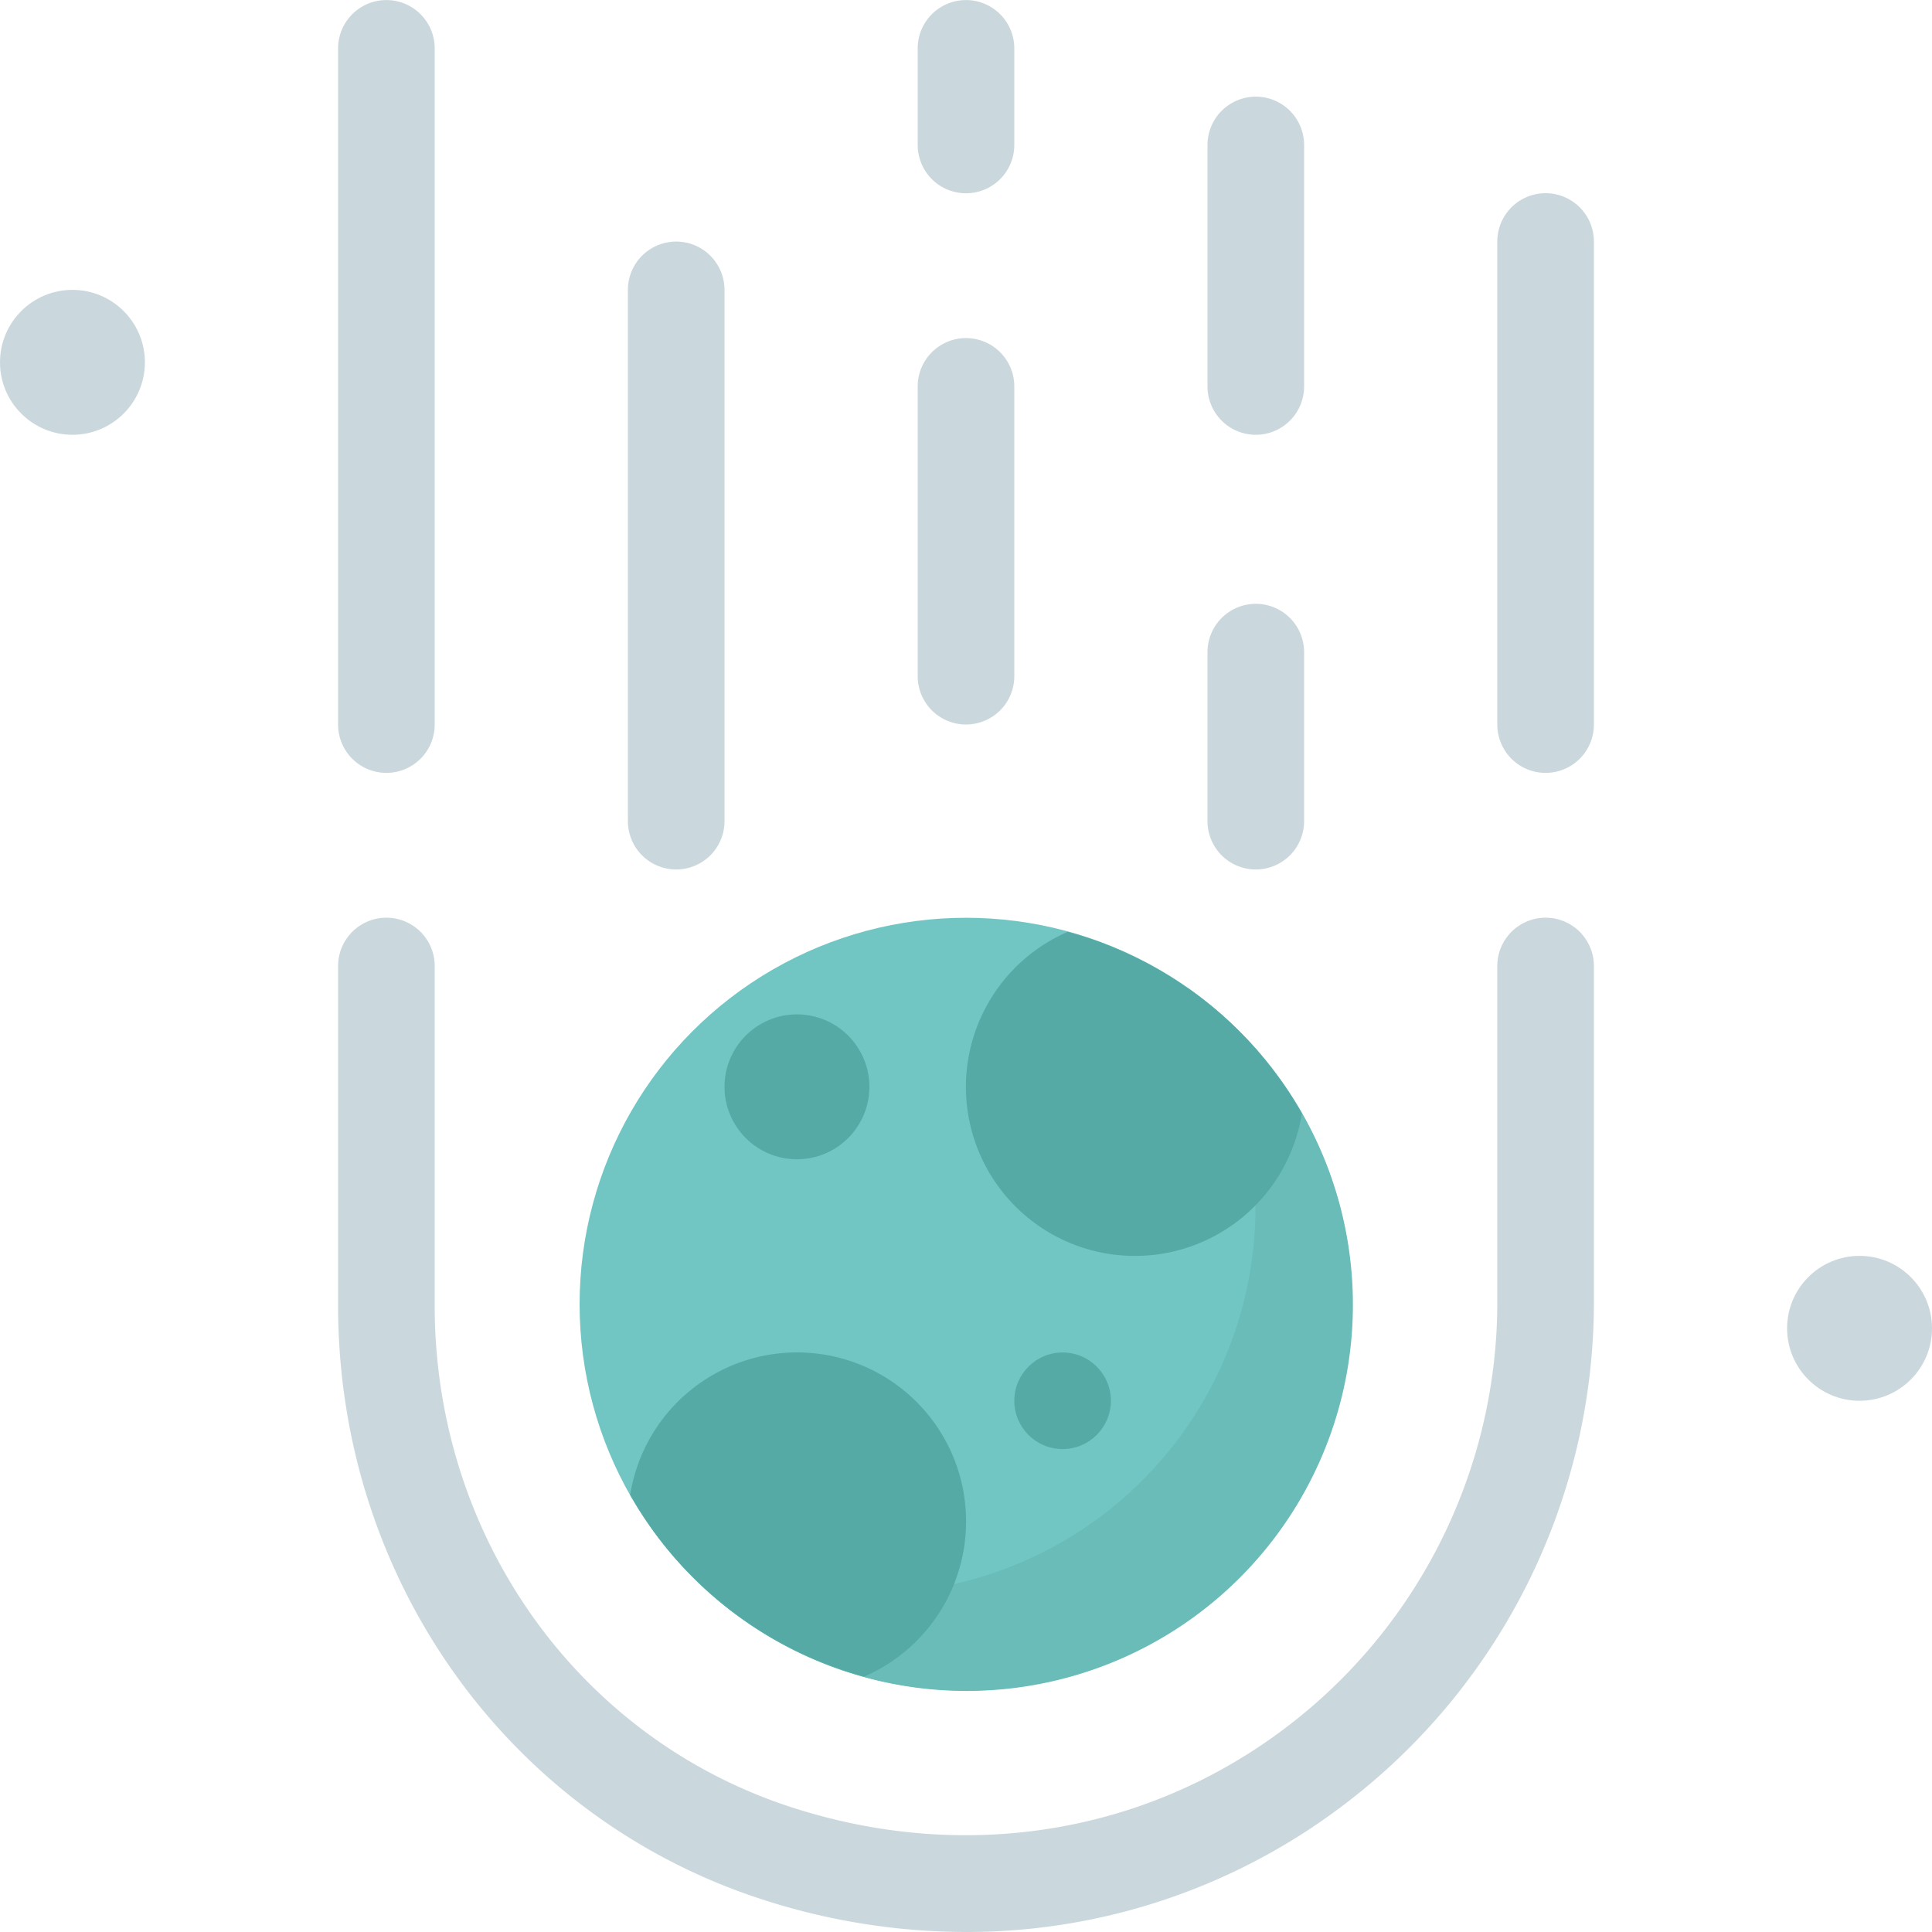<svg id="Layer_1" data-name="Layer 1" xmlns="http://www.w3.org/2000/svg" viewBox="0 0 512 512"><defs><style>.cls-1{fill:#cad8dd;}.cls-2{fill:#71c6c4;}.cls-3{fill:#69bcb8;}.cls-4{fill:#55aaa6;}</style></defs><title>comet_style_4</title><path class="cls-1" d="M256,512a175.39,175.39,0,0,1-53.93-8.61C134.8,481.65,89.6,418.41,89.6,346V256a12.8,12.8,0,1,1,25.6,0v90c0,61.26,38.07,114.71,94.73,133,44.82,14.48,91.69,7.36,128.58-19.49A141.47,141.47,0,0,0,396.8,345.62V256a12.8,12.8,0,1,1,25.6,0v89.6a167.14,167.14,0,0,1-68.82,134.59A165,165,0,0,1,256,512Z"/><path class="cls-1" d="M102.4,204.82A12.8,12.8,0,0,1,89.6,192V12.82a12.8,12.8,0,1,1,25.6,0V192A12.8,12.8,0,0,1,102.4,204.82Z"/><circle class="cls-2" cx="256" cy="345.62" r="102.4"/><path class="cls-1" d="M179.2,230.42a12.8,12.8,0,0,1-12.8-12.8V76.82a12.8,12.8,0,0,1,25.6,0v140.8A12.8,12.8,0,0,1,179.2,230.42Z"/><path class="cls-1" d="M409.6,204.82A12.8,12.8,0,0,1,396.8,192V64a12.8,12.8,0,1,1,25.6,0V192A12.8,12.8,0,0,1,409.6,204.82Z"/><path class="cls-1" d="M256,192a12.8,12.8,0,0,1-12.8-12.8v-76.8a12.8,12.8,0,0,1,25.6,0v76.8A12.8,12.8,0,0,1,256,192Z"/><path class="cls-1" d="M332.8,230.42a12.8,12.8,0,0,1-12.8-12.8v-44.8a12.8,12.8,0,0,1,25.6,0v44.8A12.8,12.8,0,0,1,332.8,230.42Z"/><path class="cls-1" d="M256,51.22a12.8,12.8,0,0,1-12.8-12.8V12.82a12.8,12.8,0,1,1,25.6,0v25.6A12.8,12.8,0,0,1,256,51.22Z"/><path class="cls-3" d="M314.43,261.59A102.33,102.33,0,0,1,172,404,102.36,102.36,0,1,0,314.43,261.59Z"/><path class="cls-1" d="M332.8,115.22a12.8,12.8,0,0,1-12.8-12.8v-64a12.8,12.8,0,0,1,25.6,0v64A12.8,12.8,0,0,1,332.8,115.22Z"/><path class="cls-4" d="M345,295.08a102.49,102.49,0,0,0-62-48.15,44.79,44.79,0,1,0,62,48.15Z"/><path class="cls-4" d="M167,396.16a102.48,102.48,0,0,0,62,48.15,44.79,44.79,0,1,0-62-48.15Z"/><circle class="cls-4" cx="211.2" cy="288.02" r="19.2"/><circle class="cls-4" cx="281.6" cy="371.22" r="12.8"/><circle class="cls-1" cx="19.2" cy="96.02" r="19.2"/><circle class="cls-1" cx="492.8" cy="352.02" r="19.2"/></svg>